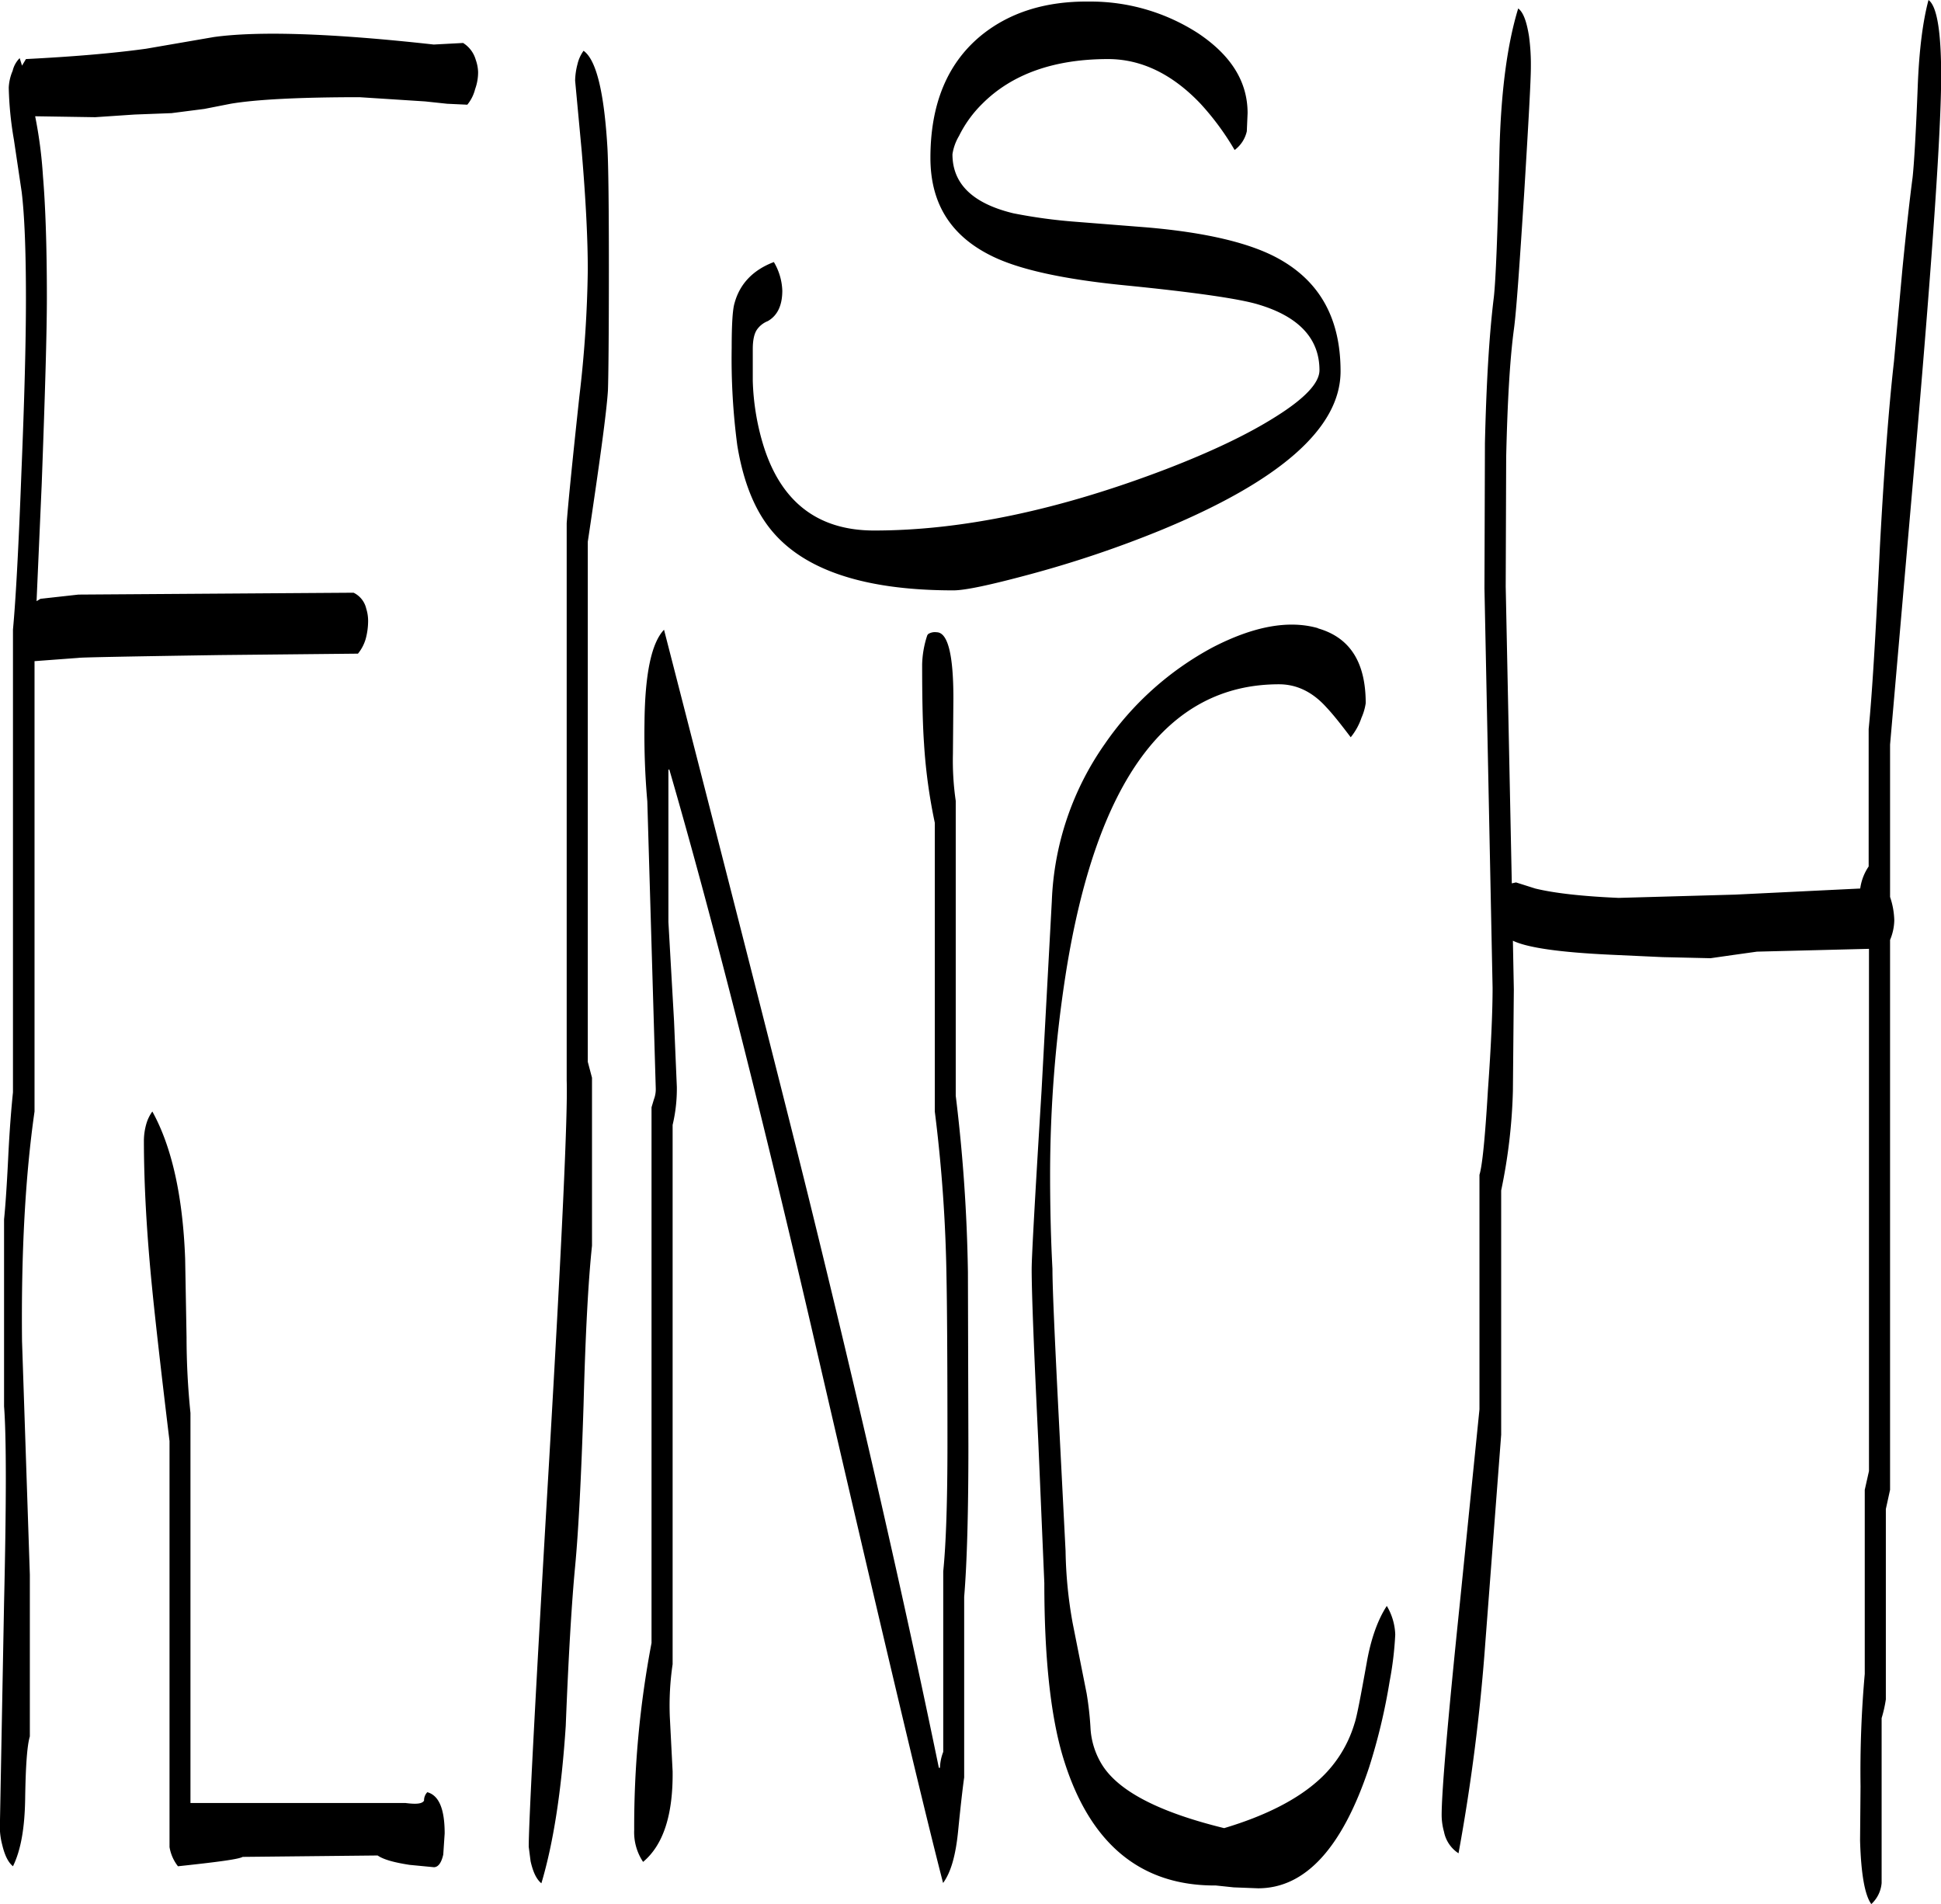 <svg id="Layer_1" data-name="Layer 1" xmlns="http://www.w3.org/2000/svg" viewBox="0 0 496.92 487.44"><defs><style>.cls-1{fill-rule:evenodd;}</style></defs><path class="cls-1" d="M88.2,327.84a16,16,0,0,1,.6-4.08,10.19,10.19,0,0,1,1.56-3.24c4.92,8.88,7.8,21.48,8.4,37.68l.36,20.16a191.93,191.93,0,0,0,1,19.32v99.84h55c2.76.36,4.32.24,4.8-.6a3,3,0,0,1,.84-2.16c3,.84,4.44,4.32,4.44,10.56l-.36,5.4c-.48,2.16-1.32,3.24-2.4,3.24l-6.24-.6c-3.84-.6-6.6-1.32-8.16-2.4l-34.56.36c-1,.6-6.48,1.32-16.56,2.4a10.84,10.84,0,0,1-2.16-4.92V404.88c-2.4-19.8-3.84-32.88-4.44-39C88.92,351.84,88.2,339.12,88.2,327.84ZM169.92,47a7.48,7.48,0,0,1,3.24,4.32,10.21,10.21,0,0,1,.6,3.12A12.55,12.55,0,0,1,173,58.8a10.24,10.24,0,0,1-2,4l-5.16-.24-5.64-.6-16.8-1.08c-15.6,0-26.64.6-33,1.68l-6.72,1.32-8.4,1.08-9.48.36L75.72,66l-15.36-.24a113.44,113.44,0,0,1,2,15.36c.6,7.08,1,17.4,1,31,0,9.12-.48,25.08-1.32,47.76l-1.32,30,1-.6,9.72-1.08,70.44-.48a6,6,0,0,1,3.24,4.08,10.35,10.35,0,0,1,.48,3.36,17.85,17.85,0,0,1-.6,4.32,10.59,10.59,0,0,1-2,3.84l-35.4.36c-23.76.36-35.76.6-36.12.72l-11.28.84V320.52C57.84,337,56.76,356.64,57,379.32l2,59.76v41.4c-.72,2.4-1.08,7.8-1.2,16.08-.12,7.32-1.08,13-3.12,17.16-1.32-1.08-2.16-3-2.76-5.52a18.62,18.62,0,0,1-.6-4.2l1.08-57.72c.6-25.8.6-42.6,0-50.28V348.12q.54-5.22,1.08-16.2c.36-7.32.84-12.84,1.2-16.32V197.16c.72-7.68,1.44-21.12,2.16-40.2C57.6,138.6,58,123.84,58,112.44c0-12.12-.36-21.24-1.08-27.24l-2-13.44a88.37,88.37,0,0,1-1.32-13.32,12.29,12.29,0,0,1,1-4.32,6.76,6.76,0,0,1,1.8-3.24L57,52.8l1-1.68c11.76-.6,22-1.44,30.72-2.64l17.4-3c11.28-1.56,30-1,56.28,1.92Zm118.8,151.68.24-.36a3.17,3.17,0,0,1,2.16-.48q4.32,0,4.32,16.92L295.32,229a71.73,71.73,0,0,0,.72,12v75.48a422.75,422.75,0,0,1,3.12,45.12l.12,44.64q0,25.56-1.08,38.52V491c-.12.72-.72,5.28-1.56,13.8-.6,6-1.8,10.44-3.84,13.2q-7.74-29.88-33.84-142.8Q238.62,287.76,222.72,233h-.24v39l1.44,25.32.72,16.92a40.15,40.15,0,0,1-1.08,9.72V462a72.17,72.17,0,0,0-.72,13.44l.72,14c.12,11.16-2.4,18.84-7.56,23.16a13.64,13.64,0,0,1-2.28-8.16,251.13,251.13,0,0,1,4.44-47.88V319.44l.6-2a7.26,7.26,0,0,0,.48-2.88l-2.16-73.44a195.48,195.48,0,0,1-.72-20.16q.18-18.72,5-23.76Q248.94,304.44,258.24,342q20,81.18,33.48,146.52H292a12.28,12.28,0,0,1,.84-4.08v-46.2c.72-7.08,1.08-18,1.08-32.88,0-22.44-.12-36.48-.24-42.12a384.16,384.16,0,0,0-3-42.72V246.6a138.13,138.13,0,0,1-2.76-20.28c-.36-5.16-.48-12-.48-20.28A25.6,25.6,0,0,1,288.72,198.72ZM200.76,49c3.24,2.28,5.28,10.56,6.12,25q.36,7,.36,30.6c0,17.64-.12,28.08-.24,31.32-.36,5.76-2.16,18.72-5.16,38.76V307.8l1.08,4.08v43q-1.44,13.5-2.16,40.68-.9,28.08-2.16,41.4c-.84,8.76-1.68,22.44-2.4,40.8-1.08,16.44-3.12,29.88-6.24,40.32-1.32-1.08-2.16-3-2.76-5.64l-.48-3.72c0-5.88,1.68-38.52,5.16-97.68q5-85.68,4.56-98.4V169.92q.54-7.38,3.24-32.4A302.88,302.88,0,0,0,201.84,105c0-7.56-.48-17.64-1.56-30.36l-1.68-18a17.73,17.73,0,0,1,.6-4.2A9.43,9.43,0,0,1,200.76,49Zm188,147.84C397,199.2,401,205.56,401,216a14.29,14.29,0,0,1-1.08,3.72,16,16,0,0,1-2.76,5c-2.28-3-4.32-5.64-6.24-7.68-3.6-4-7.68-5.88-12.12-5.88-28.68,0-46.8,24.72-54.6,74.16a334.63,334.63,0,0,0-4,51.36c0,9.36.24,17.4.6,24.12,0,5,.6,18.12,1.68,39.36l1.68,32.88a112.09,112.09,0,0,0,1.8,18.36l3.6,18.12a82,82,0,0,1,1,9.12,19.94,19.94,0,0,0,2.88,9c4.2,6.84,14.64,12.24,31.32,16.32,10.44-3.12,18.48-7.2,24-12.12a31.5,31.5,0,0,0,9.36-14.64c.6-1.68,1.56-6.84,3.12-15.48,1.08-6.24,2.88-11.16,5.16-14.64a15.34,15.34,0,0,1,2.16,7.32,86.09,86.09,0,0,1-1.44,12,152.87,152.87,0,0,1-5.28,22.08C395,509,385.56,519.36,373.44,519.36l-6.24-.24-4.56-.48c-19.56.12-32.76-11-39.36-33.6-3-10.44-4.56-25-4.56-43.8l-1.56-36.6c-1.08-22.68-1.68-37.32-1.68-43.8,0-3,.84-18.24,2.52-45.48l2.64-48.72a74.74,74.74,0,0,1,13.56-40.2,78.56,78.56,0,0,1,27.6-24.72C372.24,196.32,381.24,194.64,388.8,196.8ZM370.56,69.6a8.23,8.23,0,0,1-3.12,4.8,68.45,68.45,0,0,0-8.76-11.88c-7.2-7.56-15.12-11.4-23.64-11.4-13.8,0-24.6,3.84-32.16,11.4a30.35,30.35,0,0,0-6,8.28,12.93,12.93,0,0,0-1.68,4.68c0,7.56,5.16,12.6,15.6,15.12a133.63,133.63,0,0,0,15.84,2.16l18.24,1.44c15.48,1.32,26.88,4.08,34.08,8.16,10.44,5.88,15.6,15.36,15.6,28.68q0,21.78-46.32,40.8a282.67,282.67,0,0,1-33.6,11.28c-9.84,2.64-16.2,4-19.2,4-24,0-40.08-5.76-48.12-17.4-3.48-5-5.88-11.64-7.2-19.68a168.89,168.89,0,0,1-1.44-25c0-6,.24-9.84.72-11.4,1.32-4.92,4.68-8.52,10.08-10.56a15.34,15.34,0,0,1,2.16,7.32c0,3.72-1.2,6.36-3.72,7.8a6.11,6.11,0,0,0-2.64,2c-.84,1.08-1.2,2.88-1.2,5.16v8.16a62.55,62.55,0,0,0,2.52,15.84c4.44,15,14,22.44,28.56,22.44q33.66,0,74.76-15.72c11.52-4.44,20.88-8.88,28.08-13.44q11.16-7,11.16-11.88c0-8-5.16-13.68-15.6-16.8-4.68-1.44-16.08-3.12-34.2-4.92q-23.76-2.34-34.2-7.56c-10.44-5.16-15.6-13.44-15.6-25.08q0-20.34,12.6-31c7.32-6.12,16.68-9.12,28-9a50.7,50.7,0,0,1,28,8.16c8.4,5.64,12.6,12.36,12.6,20.4ZM541,81.48c.36-3.24.84-10.92,1.32-23.28.36-9.48,1.32-16.8,2.76-22.2q3.24,2.34,3.24,19.44,0,20.16-6.36,94l-6.72,77.16v39a19.88,19.88,0,0,1,1.08,6,13.63,13.63,0,0,1-1.08,5V417.36l-1.08,4.92V471a33.2,33.2,0,0,1-1.08,4.8V518a8.25,8.25,0,0,1-2.64,5.4c-1.68-2.28-2.64-7.8-2.88-16.32l.12-13.8a283,283,0,0,1,1.08-28.8V417.36l1.08-4.8V278.88l-28.68.72-6,.84-5.88.84L477,281l-13-.6c-13.2-.6-21.6-1.8-25.32-3.6l.24,12.48-.24,26a141,141,0,0,1-3,25.44v62.52l-4.08,53.52a497.14,497.14,0,0,1-6.84,53.64,8.52,8.52,0,0,1-3.72-5.52,16.14,16.14,0,0,1-.6-4.2c0-6.12,1.56-24.36,4.68-54.48l5-49.44V336.72q1.08-3.42,2.16-21.6c.84-11.64,1.2-20.4,1.2-26.28L431.4,186.6l.12-37.2c.36-15.24,1.08-27.6,2.28-37.32.48-4.2,1-16.56,1.44-37.2.36-15.36,2-27.6,4.8-36.72,1.32,1,2.16,3.36,2.76,7.08a54,54,0,0,1,.48,7.92c0,3.48-.6,14-1.68,31.8-1.2,18.6-2,30.36-2.64,35.16-1.08,8-1.68,19-2,32.88l-.12,33.12,1.56,76,1.08-.24,4.92,1.56c4.92,1.2,12.12,2,21.36,2.4L495.6,265l32-1.56a13.16,13.16,0,0,1,2.16-5.64V222.6c.84-8.28,1.8-23.88,2.88-46.68,1.08-20,2.28-35.76,3.6-47.4l2.16-23.64Q539.88,89.94,541,81.48Z" transform="translate(-51.36 -36)"/></svg>